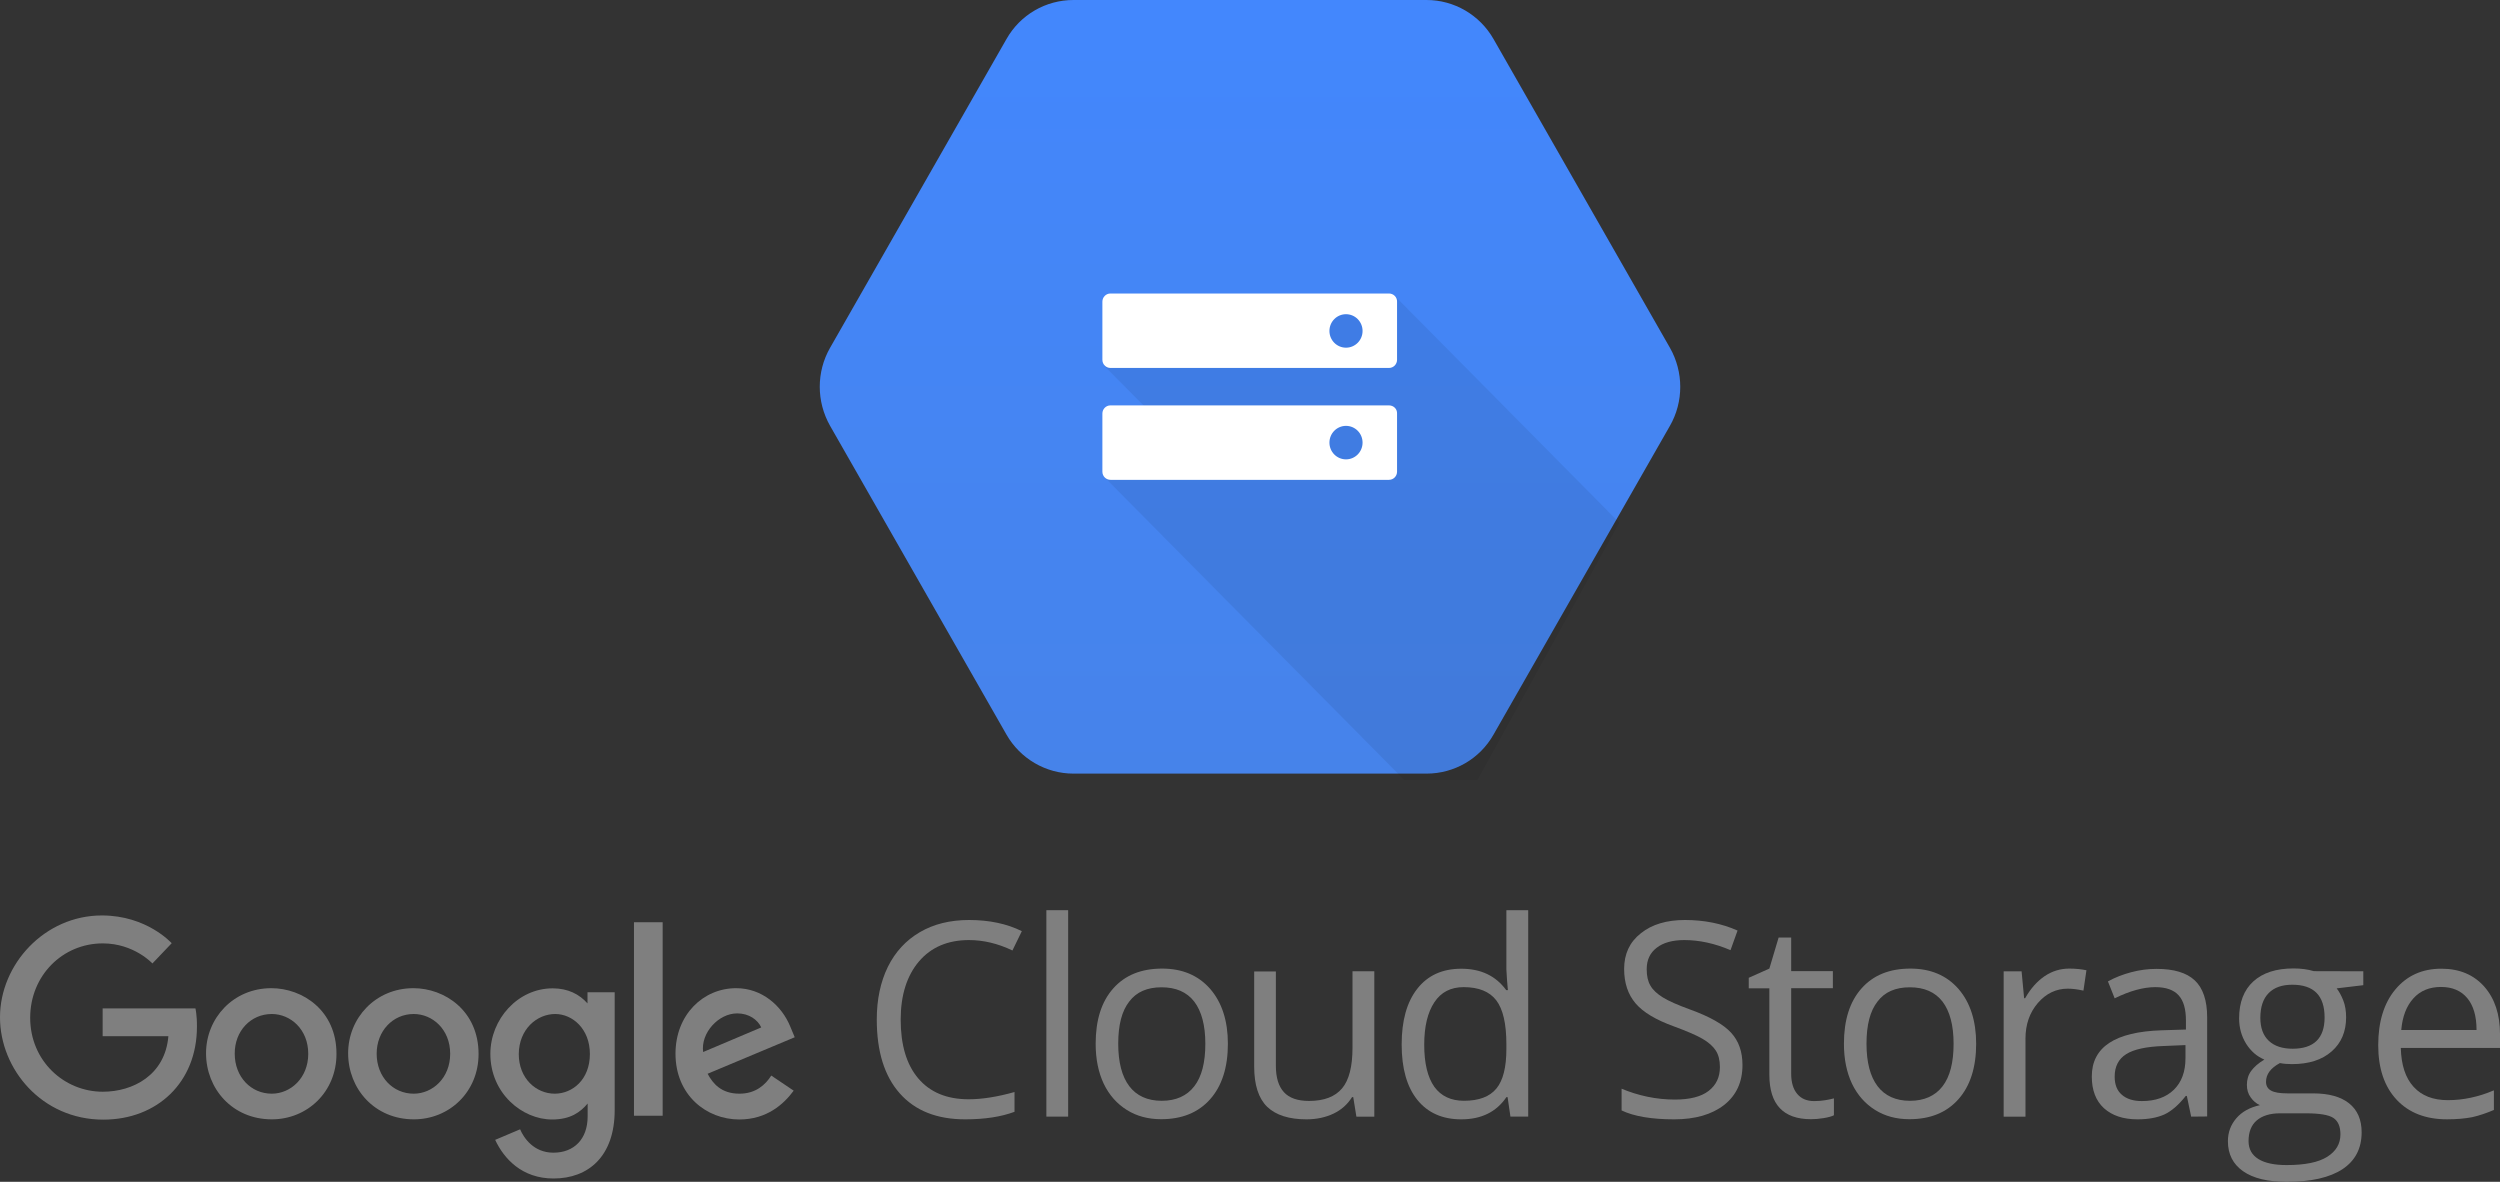 <svg width="100%" height="100%" viewBox="0 0 110 52" fill="none" xmlns="http://www.w3.org/2000/svg"><rect x="0" y="0" width="110" height="52" fill="#333333" stroke="none"/><path d="M44.286 32.324L36.523 18.735C35.918 17.669 35.918 16.361 36.523 15.304L44.286 1.716C44.89 0.649 46.013 0 47.232 0H62.768C63.987 0 65.11 0.659 65.714 1.716L73.478 15.304C74.082 16.37 74.082 17.679 73.478 18.735L65.714 32.324C65.11 33.39 63.987 34.039 62.768 34.039H47.232C46.013 34.039 44.89 33.38 44.286 32.324Z" fill="url(#paint0_linear_4900_128849)"></path><g opacity="0.07"><path d="M71.248 22.997L61.354 13.004L50.655 13.992L48.572 16.086L50.338 17.86L48.592 20.99L61.796 34.327H65.001L71.248 22.997Z" fill="black"></path></g><path d="M61.115 12.914H48.86C48.659 12.914 48.505 13.079 48.505 13.273V15.831C48.505 16.035 48.668 16.19 48.86 16.19H61.115C61.316 16.19 61.47 16.025 61.47 15.831V13.273C61.479 13.079 61.316 12.914 61.115 12.914ZM59.224 15.298C58.821 15.298 58.495 14.969 58.495 14.562C58.495 14.155 58.821 13.825 59.224 13.825C59.627 13.825 59.953 14.155 59.953 14.562C59.953 14.969 59.627 15.298 59.224 15.298Z" fill="white"></path><path d="M61.115 17.837H48.86C48.659 17.837 48.505 18.002 48.505 18.195V20.754C48.505 20.958 48.668 21.113 48.86 21.113H61.115C61.316 21.113 61.47 20.948 61.47 20.754V18.195C61.479 17.992 61.316 17.837 61.115 17.837ZM59.224 20.212C58.821 20.212 58.495 19.882 58.495 19.475C58.495 19.068 58.821 18.738 59.224 18.738C59.627 18.738 59.953 19.068 59.953 19.475C59.953 19.882 59.627 20.212 59.224 20.212Z" fill="white"></path><path d="M8.599 44.37H4.516V45.592H7.409C7.265 47.306 5.851 48.036 4.523 48.036C2.82 48.036 1.328 46.681 1.328 44.782C1.328 42.93 2.748 41.509 4.523 41.509C5.897 41.509 6.706 42.392 6.706 42.392L7.554 41.502C7.554 41.502 6.469 40.28 4.484 40.28C1.959 40.28 0 42.432 0 44.762C0 47.04 1.841 49.264 4.543 49.264C6.923 49.264 8.665 47.617 8.665 45.181C8.671 44.663 8.599 44.37 8.599 44.37Z" fill="#7F7F7F"></path><path d="M11.939 43.48C10.262 43.48 9.066 44.802 9.066 46.342C9.066 47.909 10.23 49.251 11.959 49.251C13.523 49.251 14.805 48.042 14.805 46.376C14.812 44.47 13.319 43.48 11.939 43.48ZM11.959 44.616C12.78 44.616 13.563 45.287 13.563 46.369C13.563 47.431 12.787 48.122 11.959 48.122C11.045 48.122 10.328 47.385 10.328 46.362C10.322 45.366 11.032 44.616 11.959 44.616Z" fill="#7F7F7F"></path><path d="M18.191 43.48C16.514 43.48 15.318 44.802 15.318 46.342C15.318 47.909 16.482 49.251 18.21 49.251C19.775 49.251 21.057 48.042 21.057 46.376C21.057 44.47 19.565 43.48 18.191 43.48ZM18.204 44.616C19.026 44.616 19.808 45.287 19.808 46.369C19.808 47.431 19.032 48.122 18.204 48.122C17.29 48.122 16.573 47.385 16.573 46.362C16.573 45.366 17.284 44.616 18.204 44.616Z" fill="#7F7F7F"></path><path d="M24.318 43.487C22.779 43.487 21.576 44.849 21.576 46.369C21.576 48.109 22.977 49.258 24.292 49.258C25.107 49.258 25.541 48.932 25.856 48.554V49.125C25.856 50.121 25.258 50.718 24.351 50.718C23.476 50.718 23.043 50.061 22.885 49.689L21.787 50.154C22.175 50.984 22.964 51.854 24.357 51.854C25.883 51.854 27.046 50.884 27.046 48.846V43.66H25.85V44.151C25.495 43.746 24.988 43.487 24.318 43.487ZM24.43 44.616C25.186 44.616 25.955 45.267 25.955 46.376C25.955 47.505 25.186 48.122 24.41 48.122C23.588 48.122 22.826 47.451 22.826 46.382C22.832 45.28 23.628 44.616 24.43 44.616Z" fill="#7F7F7F"></path><path d="M32.391 43.48C30.945 43.48 29.722 44.642 29.722 46.362C29.722 48.182 31.076 49.257 32.529 49.257C33.739 49.257 34.482 48.587 34.922 47.989L33.936 47.325C33.68 47.73 33.252 48.122 32.536 48.122C31.734 48.122 31.366 47.677 31.135 47.245L34.968 45.639L34.771 45.167C34.396 44.251 33.528 43.48 32.391 43.48ZM32.437 44.589C32.956 44.589 33.338 44.868 33.495 45.207L30.938 46.289C30.826 45.453 31.609 44.589 32.437 44.589Z" fill="#7F7F7F"></path><path d="M27.895 49.092H29.157V40.579H27.895V49.092Z" fill="#7F7F7F"></path><path d="M42.634 41.363C41.707 41.363 40.971 41.675 40.438 42.299C39.906 42.923 39.63 43.78 39.63 44.862C39.63 45.977 39.886 46.841 40.405 47.452C40.925 48.062 41.661 48.368 42.621 48.368C43.212 48.368 43.883 48.262 44.639 48.049V48.919C44.054 49.138 43.331 49.251 42.47 49.251C41.227 49.251 40.267 48.873 39.59 48.109C38.913 47.345 38.578 46.263 38.578 44.855C38.578 43.979 38.742 43.209 39.064 42.545C39.393 41.88 39.86 41.376 40.471 41.017C41.082 40.659 41.806 40.48 42.641 40.48C43.528 40.48 44.304 40.645 44.961 40.971L44.547 41.821C43.909 41.515 43.272 41.363 42.634 41.363Z" fill="#7F7F7F"></path><path d="M46.999 49.131H46.04V40.048H46.999V49.131Z" fill="#7F7F7F"></path><path d="M54.027 45.925C54.027 46.967 53.764 47.784 53.245 48.368C52.725 48.953 52.009 49.245 51.089 49.245C50.523 49.245 50.017 49.112 49.583 48.84C49.149 48.568 48.807 48.189 48.564 47.684C48.327 47.18 48.209 46.596 48.209 45.925C48.209 44.882 48.465 44.072 48.985 43.488C49.504 42.904 50.221 42.618 51.135 42.618C52.022 42.618 52.725 42.917 53.245 43.508C53.764 44.105 54.027 44.916 54.027 45.925ZM49.202 45.925C49.202 46.742 49.366 47.366 49.688 47.791C50.01 48.216 50.49 48.435 51.115 48.435C51.739 48.435 52.219 48.222 52.548 47.797C52.877 47.372 53.035 46.748 53.035 45.925C53.035 45.115 52.87 44.497 52.548 44.072C52.219 43.647 51.739 43.441 51.108 43.441C50.477 43.441 50.004 43.647 49.688 44.066C49.359 44.484 49.202 45.102 49.202 45.925Z" fill="#7F7F7F"></path><path d="M56.138 42.737V46.887C56.138 47.412 56.256 47.797 56.493 48.056C56.729 48.315 57.097 48.441 57.597 48.441C58.261 48.441 58.741 48.255 59.05 47.89C59.359 47.525 59.51 46.927 59.51 46.097V42.737H60.47V49.132H59.681L59.543 48.275H59.49C59.293 48.587 59.024 48.833 58.675 48.999C58.327 49.165 57.926 49.251 57.485 49.251C56.716 49.251 56.138 49.065 55.756 48.7C55.375 48.328 55.184 47.737 55.184 46.927V42.744H56.138V42.737Z" fill="#7F7F7F"></path><path d="M66.334 48.275H66.281C65.841 48.926 65.177 49.251 64.296 49.251C63.468 49.251 62.823 48.965 62.363 48.394C61.903 47.823 61.673 47.007 61.673 45.958C61.673 44.902 61.903 44.085 62.363 43.501C62.823 42.916 63.468 42.624 64.296 42.624C65.157 42.624 65.815 42.936 66.275 43.567H66.347L66.308 43.109L66.281 42.657V40.048H67.241V49.131H66.459L66.334 48.275ZM64.414 48.434C65.072 48.434 65.545 48.255 65.841 47.896C66.137 47.538 66.281 46.953 66.281 46.157V45.951C66.281 45.041 66.13 44.397 65.834 44.012C65.538 43.627 65.059 43.434 64.401 43.434C63.836 43.434 63.408 43.653 63.113 44.098C62.817 44.543 62.666 45.161 62.666 45.971C62.666 46.788 62.817 47.405 63.113 47.823C63.408 48.228 63.842 48.434 64.414 48.434Z" fill="#7F7F7F"></path><path d="M76.669 46.861C76.669 47.611 76.399 48.195 75.86 48.62C75.321 49.038 74.591 49.251 73.664 49.251C72.665 49.251 71.889 49.118 71.35 48.859V47.903C71.698 48.049 72.073 48.169 72.481 48.255C72.888 48.341 73.296 48.381 73.697 48.381C74.355 48.381 74.848 48.255 75.176 48.003C75.505 47.75 75.676 47.405 75.676 46.953C75.676 46.655 75.617 46.416 75.498 46.23C75.38 46.044 75.183 45.865 74.907 45.705C74.631 45.546 74.21 45.367 73.651 45.161C72.862 44.875 72.303 44.543 71.968 44.151C71.633 43.76 71.462 43.255 71.462 42.631C71.462 41.974 71.705 41.449 72.198 41.064C72.685 40.672 73.335 40.48 74.138 40.48C74.979 40.48 75.748 40.632 76.452 40.944L76.143 41.807C75.446 41.509 74.769 41.363 74.111 41.363C73.592 41.363 73.184 41.475 72.895 41.701C72.599 41.927 72.455 42.239 72.455 42.644C72.455 42.943 72.507 43.182 72.619 43.368C72.724 43.554 72.908 43.727 73.165 43.886C73.421 44.045 73.815 44.218 74.341 44.41C75.229 44.729 75.834 45.074 76.169 45.44C76.504 45.805 76.669 46.276 76.669 46.861Z" fill="#7F7F7F"></path><path d="M79.824 48.448C79.995 48.448 80.16 48.434 80.317 48.408C80.475 48.381 80.6 48.355 80.692 48.328V49.072C80.587 49.125 80.436 49.165 80.232 49.198C80.028 49.231 79.851 49.245 79.686 49.245C78.463 49.245 77.852 48.594 77.852 47.292V43.488H76.945V43.023L77.852 42.618L78.26 41.25H78.812V42.731H80.646V43.481H78.812V47.246C78.812 47.631 78.904 47.93 79.081 48.136C79.259 48.348 79.509 48.448 79.824 48.448Z" fill="#7F7F7F"></path><path d="M86.951 45.925C86.951 46.967 86.688 47.784 86.169 48.368C85.649 48.953 84.933 49.245 84.012 49.245C83.447 49.245 82.941 49.112 82.507 48.84C82.073 48.568 81.731 48.189 81.488 47.684C81.251 47.18 81.133 46.596 81.133 45.925C81.133 44.882 81.389 44.072 81.909 43.488C82.428 42.904 83.144 42.618 84.058 42.618C84.946 42.618 85.649 42.917 86.169 43.508C86.688 44.105 86.951 44.916 86.951 45.925ZM82.126 45.925C82.126 46.742 82.29 47.366 82.612 47.791C82.934 48.216 83.414 48.435 84.039 48.435C84.663 48.435 85.143 48.222 85.472 47.797C85.8 47.372 85.958 46.748 85.958 45.925C85.958 45.115 85.794 44.497 85.472 44.072C85.143 43.647 84.663 43.441 84.032 43.441C83.401 43.441 82.928 43.647 82.612 44.066C82.283 44.484 82.126 45.102 82.126 45.925Z" fill="#7F7F7F"></path><path d="M91.047 42.618C91.329 42.618 91.579 42.645 91.803 42.691L91.671 43.588C91.408 43.528 91.178 43.501 90.981 43.501C90.468 43.501 90.028 43.714 89.666 44.132C89.305 44.55 89.121 45.075 89.121 45.699V49.132H88.161V42.738H88.95L89.061 43.92H89.107C89.344 43.501 89.627 43.183 89.955 42.957C90.284 42.731 90.652 42.618 91.047 42.618Z" fill="#7F7F7F"></path><path d="M96.411 49.132L96.221 48.222H96.174C95.859 48.62 95.543 48.892 95.228 49.038C94.912 49.178 94.524 49.251 94.051 49.251C93.42 49.251 92.933 49.085 92.572 48.76C92.217 48.434 92.039 47.969 92.039 47.365C92.039 46.07 93.065 45.4 95.109 45.333L96.181 45.3V44.902C96.181 44.397 96.076 44.032 95.859 43.793C95.642 43.554 95.3 43.434 94.833 43.434C94.307 43.434 93.709 43.6 93.045 43.926L92.749 43.182C93.058 43.009 93.4 42.877 93.775 42.777C94.15 42.677 94.518 42.631 94.892 42.631C95.649 42.631 96.207 42.797 96.569 43.136C96.93 43.474 97.115 44.019 97.115 44.762V49.125L96.411 49.132ZM94.242 48.447C94.84 48.447 95.307 48.282 95.649 47.95C95.99 47.617 96.161 47.153 96.161 46.562V45.984L95.201 46.024C94.439 46.05 93.887 46.17 93.551 46.383C93.216 46.595 93.045 46.927 93.045 47.372C93.045 47.724 93.15 47.989 93.361 48.169C93.571 48.355 93.867 48.447 94.242 48.447Z" fill="#7F7F7F"></path><path d="M103.985 42.737V43.348L102.814 43.488C102.92 43.627 103.018 43.8 103.104 44.019C103.189 44.238 103.229 44.484 103.229 44.763C103.229 45.387 103.018 45.892 102.591 46.263C102.17 46.635 101.585 46.821 100.849 46.821C100.658 46.821 100.481 46.808 100.316 46.775C99.909 46.994 99.705 47.266 99.705 47.598C99.705 47.771 99.777 47.904 99.922 47.983C100.066 48.069 100.31 48.109 100.658 48.109H101.782C102.466 48.109 102.992 48.255 103.36 48.547C103.728 48.84 103.912 49.265 103.912 49.822C103.912 50.533 103.63 51.071 103.071 51.443C102.505 51.814 101.69 52 100.612 52C99.784 52 99.146 51.848 98.699 51.536C98.252 51.224 98.028 50.785 98.028 50.214C98.028 49.822 98.153 49.49 98.397 49.205C98.64 48.919 98.988 48.727 99.435 48.627C99.271 48.554 99.139 48.441 99.028 48.282C98.916 48.129 98.863 47.943 98.863 47.737C98.863 47.505 98.922 47.299 99.047 47.127C99.172 46.954 99.363 46.781 99.632 46.622C99.304 46.483 99.041 46.257 98.83 45.925C98.627 45.599 98.521 45.227 98.521 44.803C98.521 44.105 98.732 43.561 99.146 43.182C99.56 42.804 100.152 42.611 100.914 42.611C101.243 42.611 101.546 42.651 101.809 42.731L103.985 42.737ZM98.936 50.208C98.936 50.553 99.08 50.818 99.37 50.998C99.659 51.177 100.073 51.263 100.612 51.263C101.414 51.263 102.012 51.144 102.4 50.898C102.788 50.652 102.979 50.327 102.979 49.909C102.979 49.563 102.874 49.324 102.663 49.185C102.453 49.052 102.052 48.986 101.467 48.986H100.316C99.882 48.986 99.54 49.092 99.297 49.298C99.054 49.504 98.936 49.816 98.936 50.208ZM99.455 44.783C99.455 45.227 99.58 45.566 99.83 45.799C100.079 46.031 100.428 46.144 100.875 46.144C101.808 46.144 102.282 45.686 102.282 44.769C102.282 43.806 101.809 43.328 100.862 43.328C100.408 43.328 100.066 43.448 99.823 43.694C99.58 43.939 99.455 44.304 99.455 44.783Z" fill="#7F7F7F"></path><path d="M107.666 49.25C106.733 49.25 105.99 48.964 105.451 48.387C104.912 47.809 104.642 47.012 104.642 45.99C104.642 44.96 104.892 44.137 105.398 43.533C105.904 42.928 106.575 42.623 107.423 42.623C108.218 42.623 108.843 42.889 109.31 43.413C109.77 43.938 110 44.635 110 45.498V46.109H105.635C105.655 46.859 105.839 47.43 106.2 47.822C106.555 48.214 107.061 48.407 107.706 48.407C108.389 48.407 109.06 48.261 109.731 47.975V48.838C109.389 48.984 109.073 49.09 108.771 49.157C108.455 49.217 108.094 49.25 107.666 49.25ZM107.403 43.426C106.897 43.426 106.489 43.593 106.187 43.931C105.885 44.263 105.707 44.728 105.655 45.319H108.968C108.968 44.708 108.83 44.243 108.56 43.918C108.291 43.593 107.903 43.426 107.403 43.426Z" fill="#7F7F7F"></path><defs><linearGradient id="paint0_linear_4900_128849" x1="55" y1="0" x2="55" y2="33.989" gradientUnits="userSpaceOnUse"><stop stop-color="#4387FD"></stop><stop offset="1" stop-color="#4683EA"></stop></linearGradient></defs></svg>